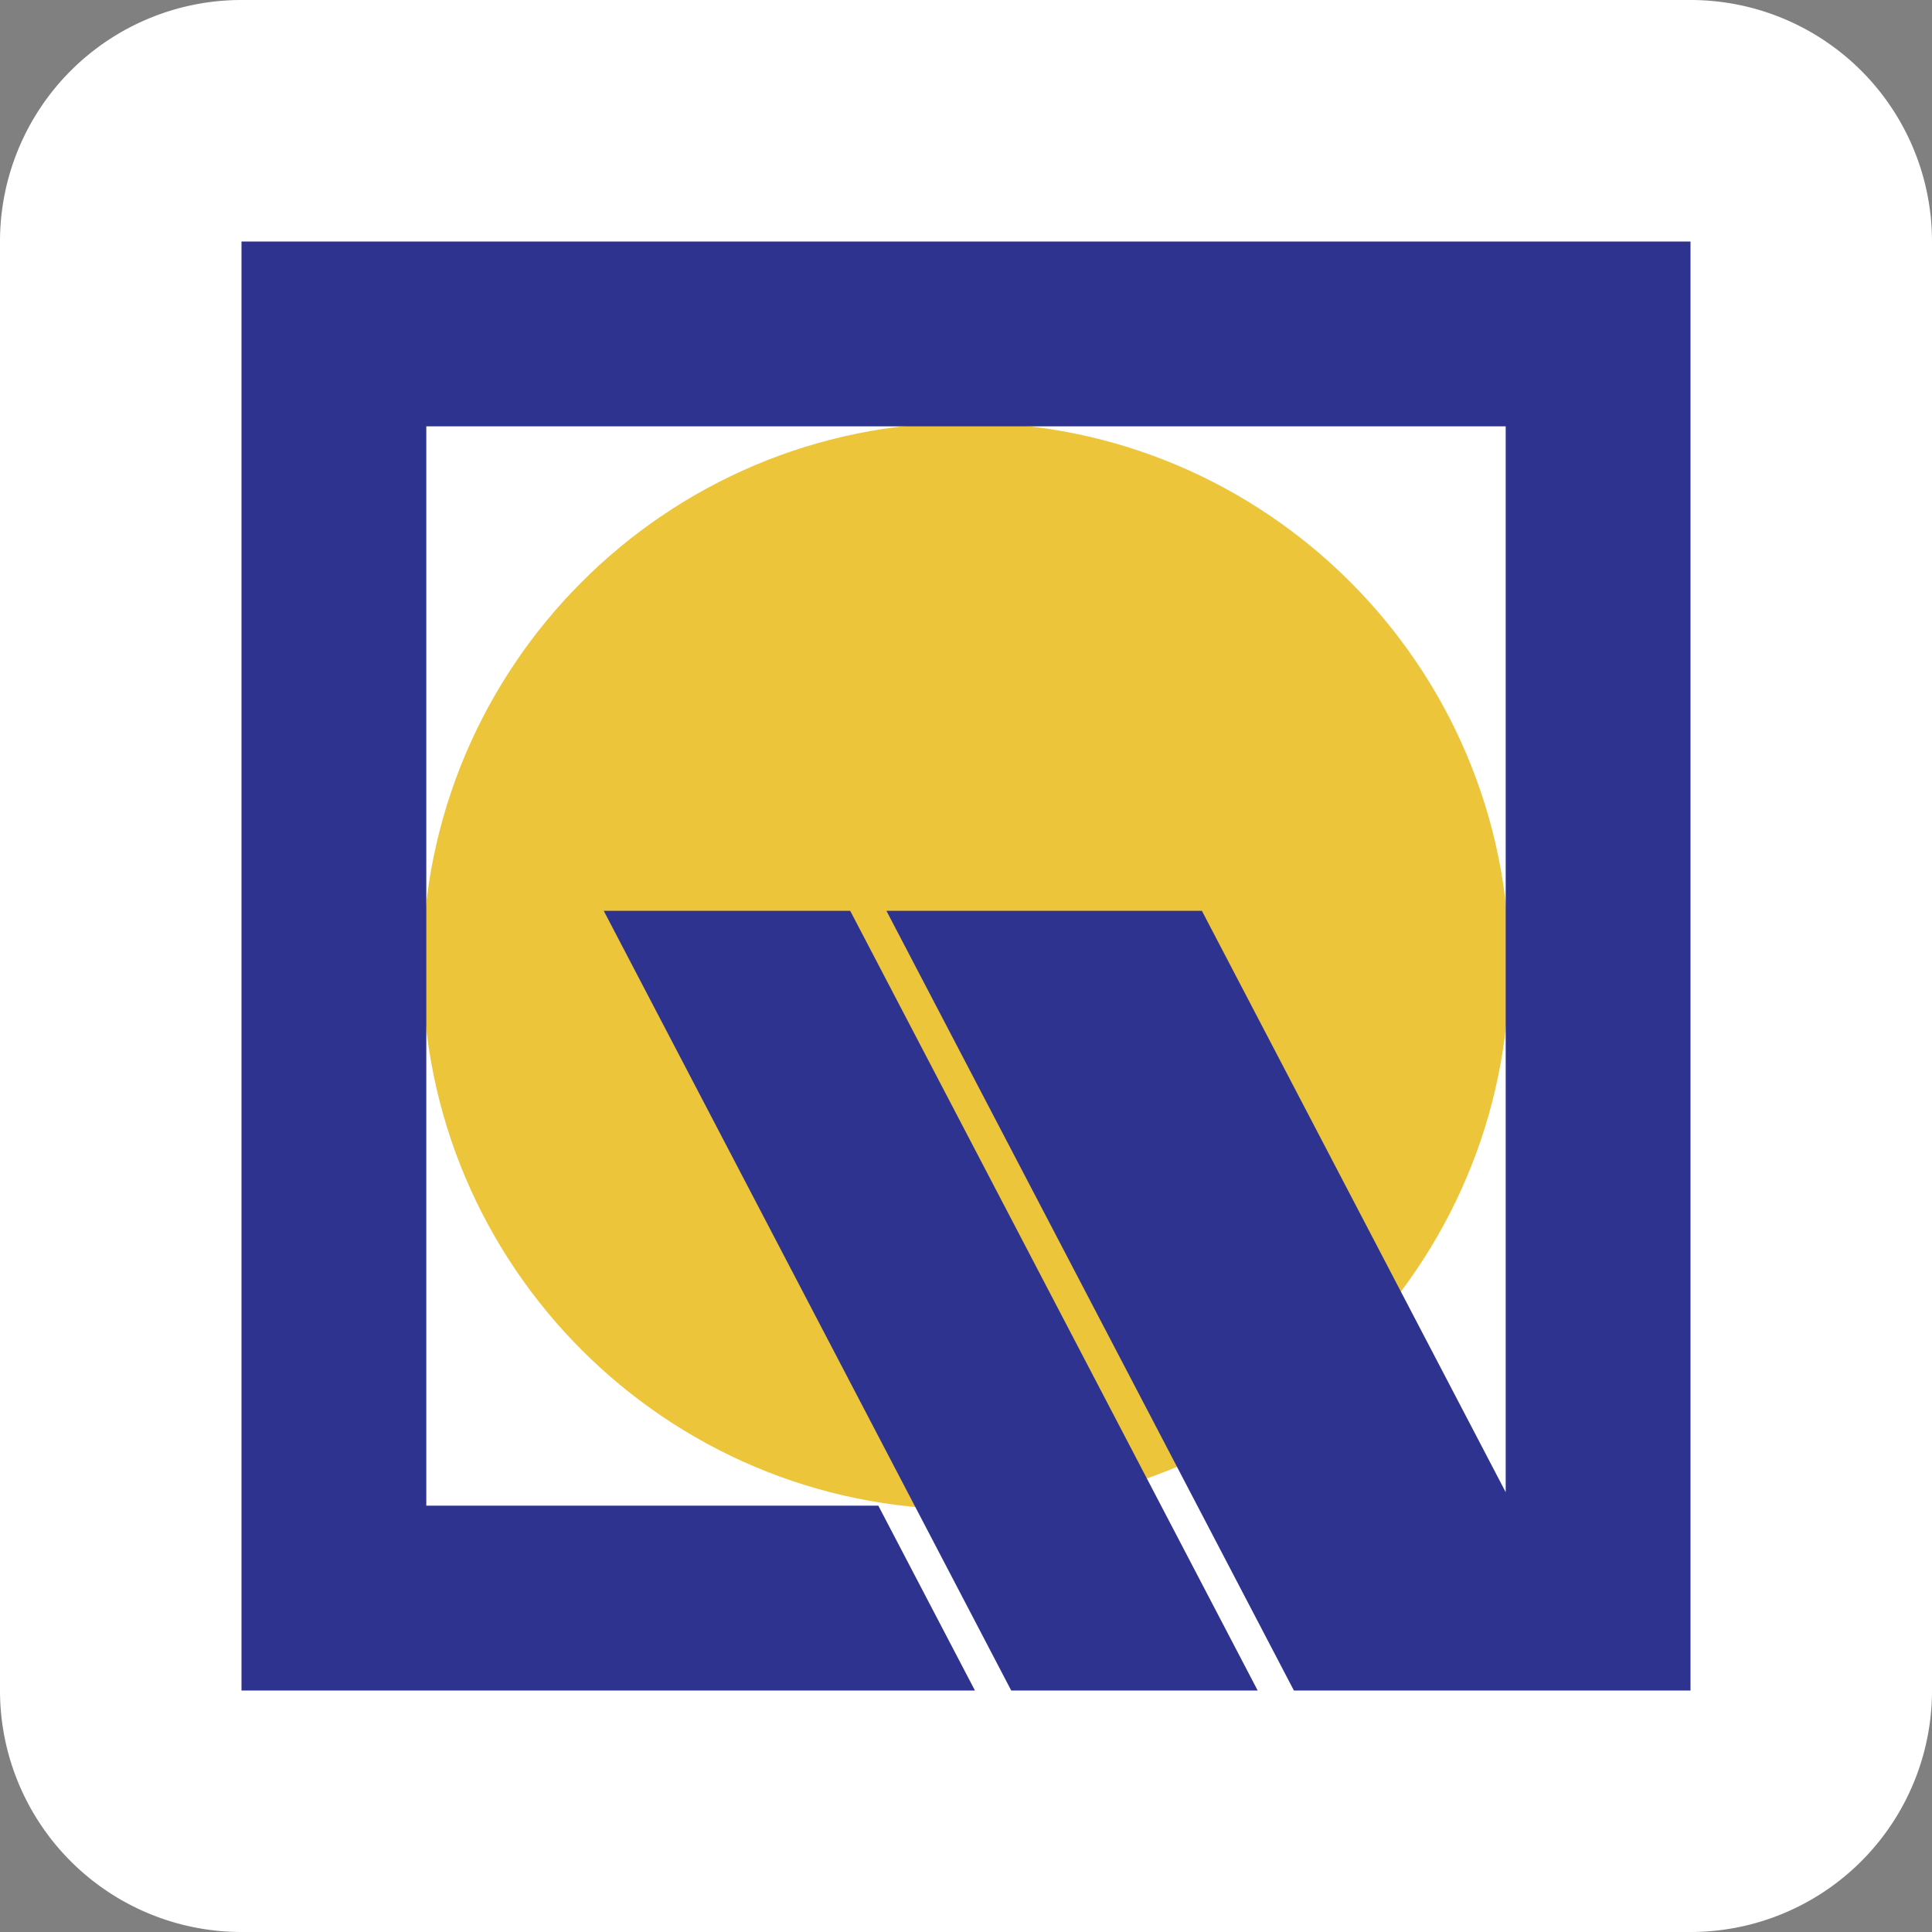 <svg xmlns="http://www.w3.org/2000/svg" width="32" height="32" fill="none" xmlns:v="https://vecta.io/nano"><rect width="100%" height="100%" fill="#808080" stroke="none"/><path d="M0 4a4 4 0 0 1 4-4h24a4 4 0 0 1 4 4v24a4 4 0 0 1-4 4H4a4 4 0 0 1-4-4V4z" fill="#fff"/><g fill-rule="evenodd"><path d="M16 7c4.967 0 9 4.033 9 9s-4.033 9-9 9-9-4.033-9-9 4.033-9 9-9z" fill="#edc53a"/><path d="M28 28h-6.569l-6.749-12.914h5.225l5.032 9.629V7.061H7.061v17.878h7.487l1.6 3.061H4V4h24v24zM10 15.086h4.082L20.831 28h-4.082L10 15.086z" fill="#2e3390"/></g></svg>